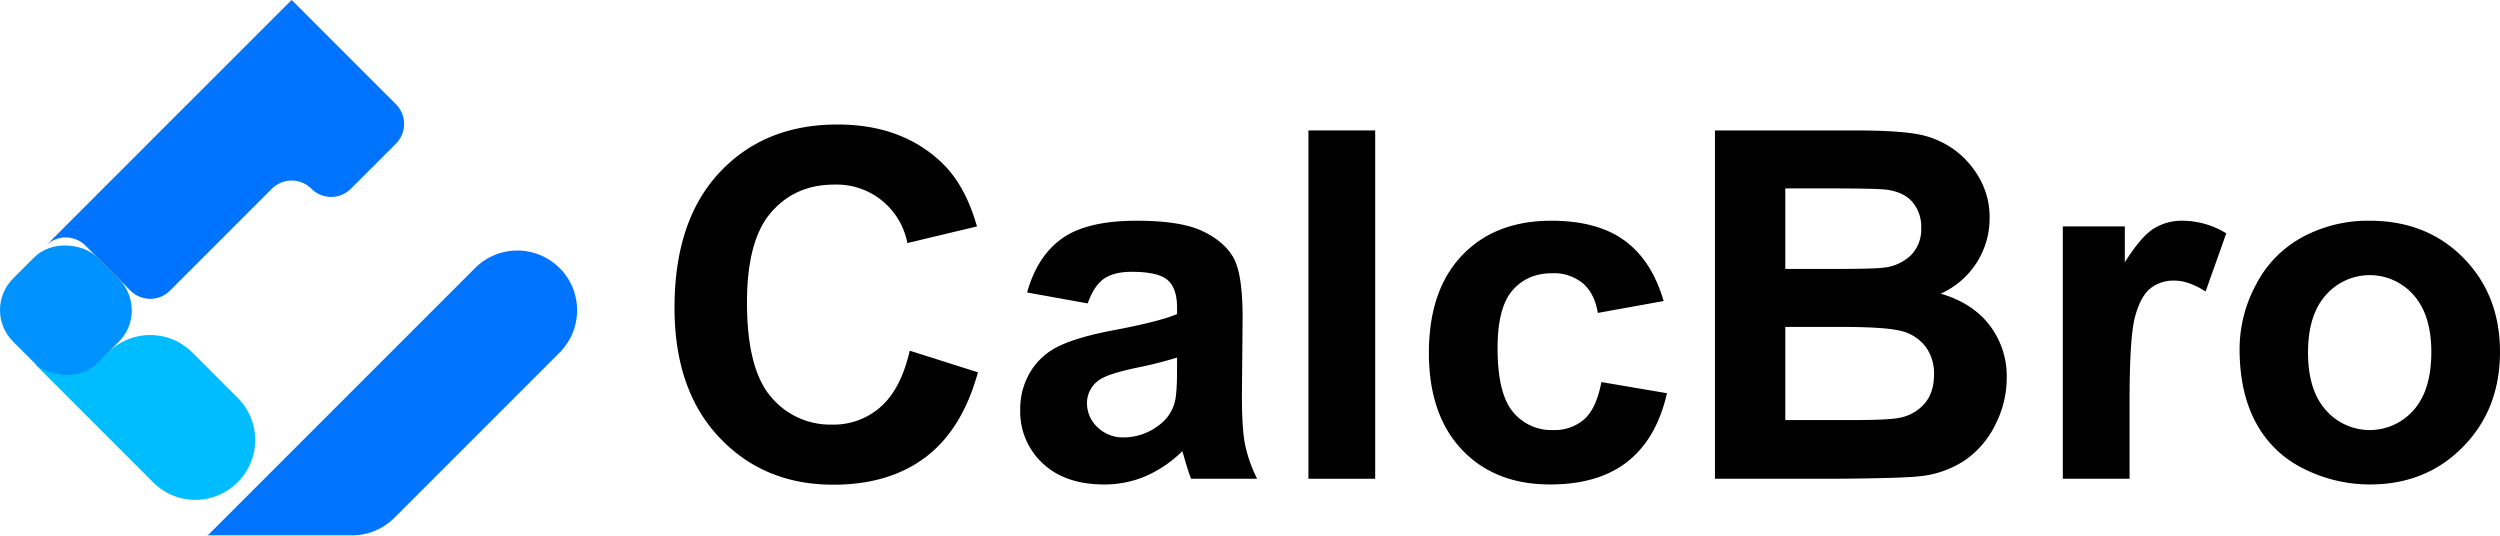 <svg id="Camada_1" data-name="Camada 1" xmlns="http://www.w3.org/2000/svg" viewBox="0 0 822.022 176.267"><defs><style>.cls-1{fill:#0074ff;}.cls-2{fill:#00bdff;}.cls-3{fill:#0092ff;}</style></defs><title>full_logo_dark</title><path d="M398.799,456.282l22.422,7.109q-5.156,18.75-17.148,27.851-11.993,9.103-30.43,9.102-22.813,0-37.5-15.586-14.689-15.585-14.688-42.617,0-28.594,14.766-44.414t38.828-15.82q21.015,0,34.141,12.422,7.811,7.345,11.719,21.094l-22.891,5.469a23.66,23.66,0,0,0-24.141-19.219q-12.735,0-20.664,9.141-7.931,9.141-7.93,29.609,0,21.72,7.812,30.938a25.365,25.365,0,0,0,20.312,9.219,23.167,23.167,0,0,0,15.859-5.859Q395.907,468.86,398.799,456.282Z" transform="translate(-99.668 -340.971)"/><path d="M457.315,440.735l-19.922-3.594q3.358-12.03,11.562-17.812,8.203-5.78,24.375-5.781,14.687,0,21.875,3.477,7.187,3.478,10.117,8.828,2.93,5.353,2.93,19.648l-.234,25.625q0,10.939,1.055,16.132a47.02,47.02,0,0,0,3.945,11.133H491.299q-.861-2.186-2.109-6.484-.548-1.951-.781-2.578a39.57,39.57,0,0,1-12.031,8.203,34.47,34.47,0,0,1-13.671,2.734q-12.814,0-20.195-6.953a23.11,23.11,0,0,1-7.383-17.578,23.59,23.59,0,0,1,3.359-12.539,21.942,21.942,0,0,1,9.414-8.438q6.053-2.93,17.461-5.117,15.389-2.889,21.328-5.391V442.063q0-6.328-3.125-9.023-3.126-2.695-11.796-2.695-5.859,0-9.141,2.305Q459.346,434.955,457.315,440.735Zm29.375,17.812a136.98,136.98,0,0,1-13.359,3.359q-9.14,1.954-11.953,3.828a9.154,9.154,0,0,0-4.297,7.734,10.761,10.761,0,0,0,3.438,7.968,11.995,11.995,0,0,0,8.75,3.359,19.009,19.009,0,0,0,11.328-3.906,13.75,13.75,0,0,0,5.234-7.266q.858-2.812.859-10.703Z" transform="translate(-99.668 -340.971)"/><path d="M529.893,498.391V383.86H551.846V498.391Z" transform="translate(-99.668 -340.971)"/><path d="M646.689,439.954l-21.641,3.906q-1.096-6.483-4.961-9.766a14.984,14.984,0,0,0-10.039-3.281q-8.203,0-13.086,5.664-4.884,5.665-4.883,18.945,0,14.766,4.961,20.859a16.286,16.286,0,0,0,13.32,6.093,14.793,14.793,0,0,0,10.234-3.554q3.984-3.554,5.625-12.227l21.562,3.672q-3.36,14.845-12.891,22.421-9.533,7.579-25.547,7.578-18.205,0-29.023-11.484Q569.5,477.297,569.502,456.985q0-20.546,10.859-31.992,10.857-11.444,29.375-11.445,15.155,0,24.102,6.523Q642.782,426.595,646.689,439.954Z" transform="translate(-99.668 -340.971)"/><path d="M663.564,383.86H709.346q13.594,0,20.273,1.133a29.809,29.809,0,0,1,11.953,4.727,29.402,29.402,0,0,1,8.789,9.57A25.93,25.93,0,0,1,753.877,412.688a27.15,27.15,0,0,1-16.094,24.844q10.468,3.047,16.094,10.391a27.583,27.583,0,0,1,5.625,17.266,34.039,34.039,0,0,1-3.633,15.195,30.612,30.612,0,0,1-9.922,11.796,32.758,32.758,0,0,1-15.508,5.43q-5.783.627-27.891.781H663.564Zm23.125,19.062v26.484H701.846q13.515,0,16.797-.391a15.289,15.289,0,0,0,9.336-4.102,12.093,12.093,0,0,0,3.398-8.945,12.569,12.569,0,0,0-2.93-8.633q-2.93-3.319-8.711-4.023-3.439-.39-19.766-.391Zm0,45.547v30.625H708.096q12.498,0,15.859-.703a14.333,14.333,0,0,0,8.398-4.57q3.24-3.633,3.242-9.727a14.948,14.948,0,0,0-2.5-8.75,14.141,14.141,0,0,0-7.227-5.234q-4.729-1.641-20.508-1.641Z" transform="translate(-99.668 -340.971)"/><path d="M799.893,498.391H777.939V415.422h20.391v11.797q5.232-8.358,9.414-11.016a17.319,17.319,0,0,1,9.492-2.656,27.873,27.873,0,0,1,14.453,4.141l-6.797,19.141q-5.549-3.593-10.312-3.594a12.186,12.186,0,0,0-7.812,2.539q-3.205,2.54-5.039,9.18-1.837,6.642-1.836,27.812Z" transform="translate(-99.668 -340.971)"/><path d="M836.064,455.735a44.886,44.886,0,0,1,5.391-21.172,36.997,36.997,0,0,1,15.273-15.625,45.325,45.325,0,0,1,22.07-5.391q18.826,0,30.859,12.227,12.029,12.228,12.031,30.898,0,18.829-12.148,31.21-12.149,12.384-30.586,12.383a48.174,48.174,0,0,1-21.758-5.156,35.366,35.366,0,0,1-15.742-15.117Q836.064,470.032,836.064,455.735Zm22.5,1.172q0,12.345,5.859,18.906a19.155,19.155,0,0,0,28.867,0q5.818-6.562,5.82-19.062,0-12.188-5.82-18.75a19.154,19.154,0,0,0-28.867,0Q858.564,444.563,858.564,456.907Z" transform="translate(-99.668 -340.971)"/><path class="cls-1" d="M168,517h47.426a19.651,19.651,0,0,0,13.896-5.756l54.349-54.349a19.651,19.651,0,0,0,0-27.791l0,0a19.651,19.651,0,0,0-27.791,0L167.872,517.11l.128.128Z" transform="translate(-99.668 -340.971)"/><path class="cls-2" d="M177.844,471.803l-14.939-14.939a19.57,19.57,0,0,0-27.676,0l0,0a19.577,19.577,0,0,1-23.723,3.056l-.081,1.047L150.053,499.594a19.57,19.57,0,0,0,27.676,0l.115-.115A19.57,19.57,0,0,0,177.844,471.803Z" transform="translate(-99.668 -340.971)"/><rect class="cls-3" x="101.764" y="423.319" width="39.14" height="39.3" rx="14.646" transform="translate(-377.356 -125.433) rotate(-45)"/><path class="cls-1" d="M229.844,375.237l-34.266-34.266-.057.057-.02-.02L114.902,421.607l-.005.021a9.181,9.181,0,0,1,12.875.103l14.8,14.8a9.185,9.185,0,0,0,12.989,0l33.502-33.502a9.185,9.185,0,0,1,12.989,0h0a9.185,9.185,0,0,0,12.989,0l14.802-14.802A9.185,9.185,0,0,0,229.844,375.237Z" transform="translate(-99.668 -340.971)"/></svg>